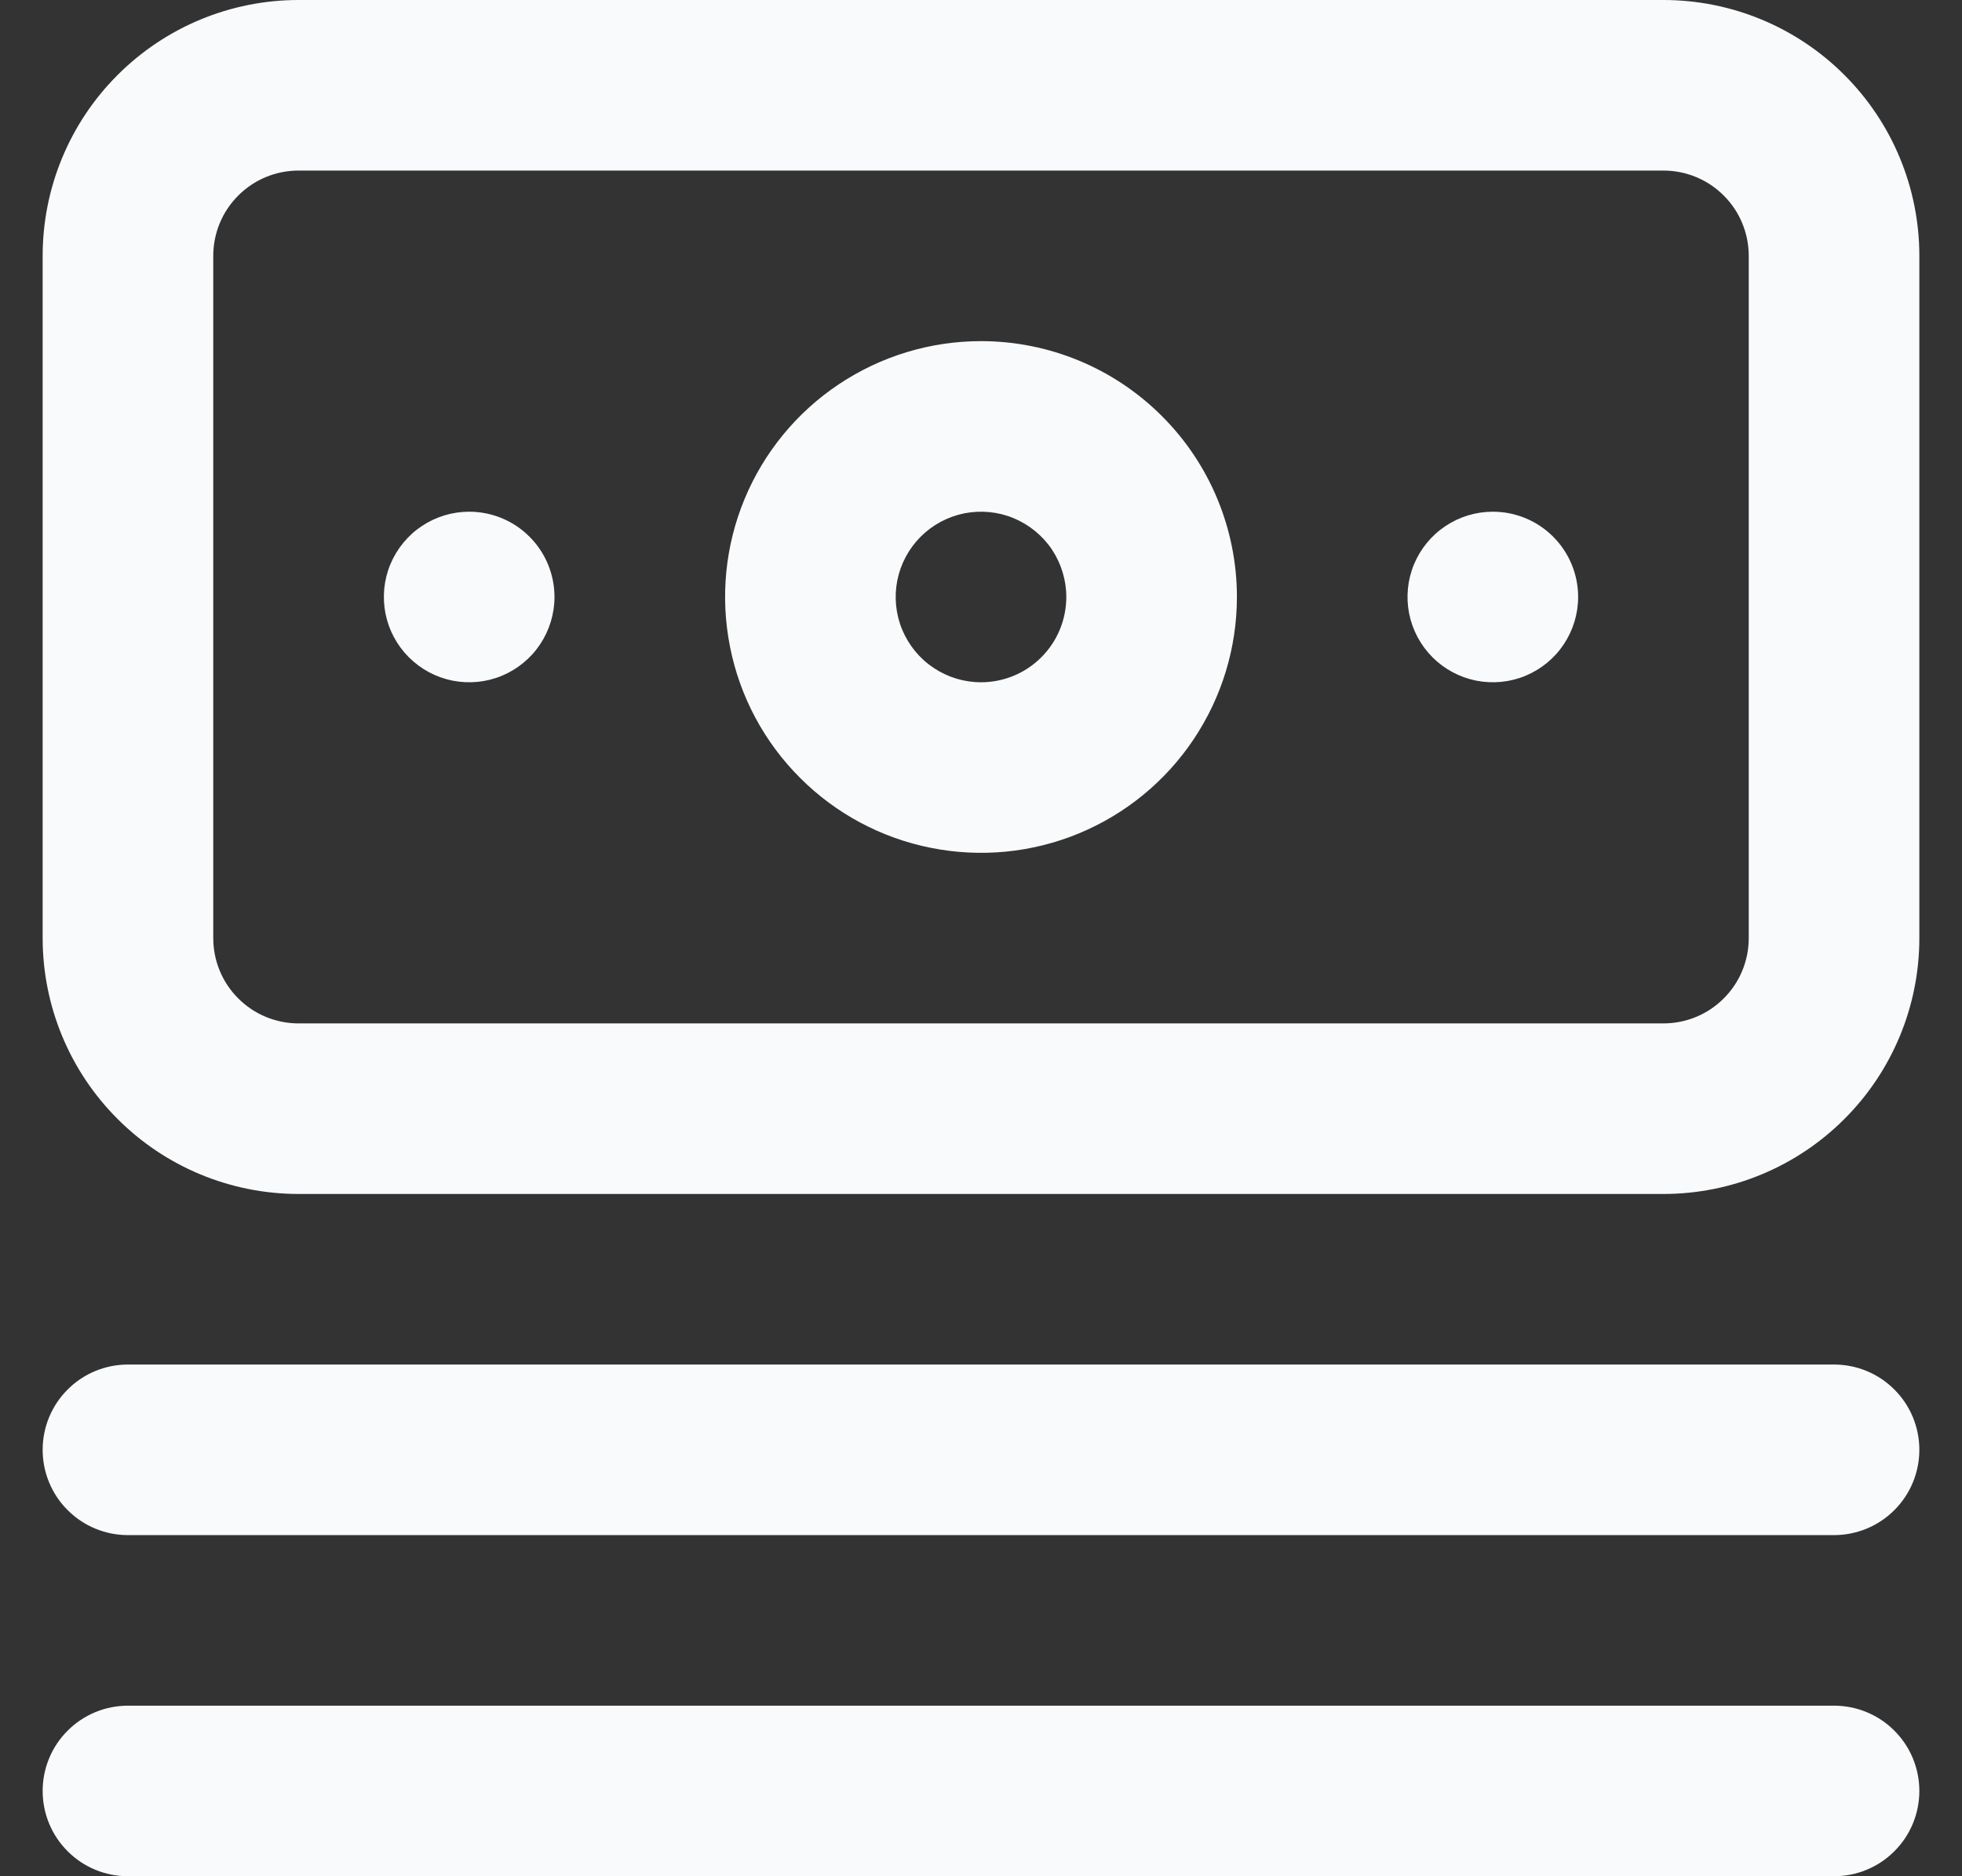 <svg width="23" height="22" viewBox="0 0 23 22" fill="none" xmlns="http://www.w3.org/2000/svg">
<rect x="0" y="0" width="23" height="22" fill="#333333" stroke="none"/>
<path d="M21.5 16H1.5C1.235 16 0.98 16.105 0.793 16.293C0.605 16.48 0.5 16.735 0.5 17C0.5 17.265 0.605 17.52 0.793 17.707C0.98 17.895 1.235 18 1.5 18H21.5C21.765 18 22.02 17.895 22.207 17.707C22.395 17.52 22.5 17.265 22.5 17C22.5 16.735 22.395 16.48 22.207 16.293C22.02 16.105 21.765 16 21.5 16ZM21.5 20H1.5C1.235 20 0.98 20.105 0.793 20.293C0.605 20.48 0.5 20.735 0.5 21C0.5 21.265 0.605 21.52 0.793 21.707C0.98 21.895 1.235 22 1.5 22H21.5C21.765 22 22.02 21.895 22.207 21.707C22.395 21.52 22.5 21.265 22.5 21C22.5 20.735 22.395 20.48 22.207 20.293C22.02 20.105 21.765 20 21.5 20ZM5.5 6C5.302 6 5.109 6.059 4.944 6.169C4.78 6.278 4.652 6.435 4.576 6.617C4.5 6.8 4.481 7.001 4.519 7.195C4.558 7.389 4.653 7.567 4.793 7.707C4.933 7.847 5.111 7.942 5.305 7.981C5.499 8.019 5.7 8 5.883 7.924C6.065 7.848 6.222 7.72 6.331 7.556C6.441 7.391 6.5 7.198 6.5 7C6.5 6.735 6.395 6.48 6.207 6.293C6.02 6.105 5.765 6 5.5 6ZM19.5 0H3.5C2.704 0 1.941 0.316 1.379 0.879C0.816 1.441 0.5 2.204 0.5 3V11C0.5 11.796 0.816 12.559 1.379 13.121C1.941 13.684 2.704 14 3.5 14H19.5C20.296 14 21.059 13.684 21.621 13.121C22.184 12.559 22.5 11.796 22.5 11V3C22.5 2.204 22.184 1.441 21.621 0.879C21.059 0.316 20.296 0 19.5 0ZM20.5 11C20.5 11.265 20.395 11.52 20.207 11.707C20.02 11.895 19.765 12 19.5 12H3.5C3.235 12 2.98 11.895 2.793 11.707C2.605 11.52 2.5 11.265 2.5 11V3C2.5 2.735 2.605 2.48 2.793 2.293C2.98 2.105 3.235 2 3.5 2H19.5C19.765 2 20.02 2.105 20.207 2.293C20.395 2.48 20.5 2.735 20.5 3V11ZM11.5 4C10.907 4 10.327 4.176 9.833 4.506C9.34 4.835 8.955 5.304 8.728 5.852C8.501 6.4 8.442 7.003 8.558 7.585C8.673 8.167 8.959 8.702 9.379 9.121C9.798 9.541 10.333 9.827 10.915 9.942C11.497 10.058 12.1 9.999 12.648 9.772C13.196 9.545 13.665 9.16 13.994 8.667C14.324 8.173 14.5 7.593 14.5 7C14.5 6.204 14.184 5.441 13.621 4.879C13.059 4.316 12.296 4 11.5 4ZM11.5 8C11.302 8 11.109 7.941 10.944 7.831C10.78 7.722 10.652 7.565 10.576 7.383C10.5 7.2 10.481 6.999 10.519 6.805C10.558 6.611 10.653 6.433 10.793 6.293C10.933 6.153 11.111 6.058 11.305 6.019C11.499 5.981 11.7 6 11.883 6.076C12.065 6.152 12.222 6.28 12.332 6.444C12.441 6.609 12.5 6.802 12.5 7C12.5 7.265 12.395 7.52 12.207 7.707C12.02 7.895 11.765 8 11.5 8ZM17.5 6C17.302 6 17.109 6.059 16.944 6.169C16.78 6.278 16.652 6.435 16.576 6.617C16.5 6.8 16.481 7.001 16.519 7.195C16.558 7.389 16.653 7.567 16.793 7.707C16.933 7.847 17.111 7.942 17.305 7.981C17.499 8.019 17.7 8 17.883 7.924C18.065 7.848 18.222 7.72 18.331 7.556C18.441 7.391 18.5 7.198 18.5 7C18.5 6.735 18.395 6.48 18.207 6.293C18.02 6.105 17.765 6 17.5 6Z" fill="#F9FAFB"/>
</svg>
